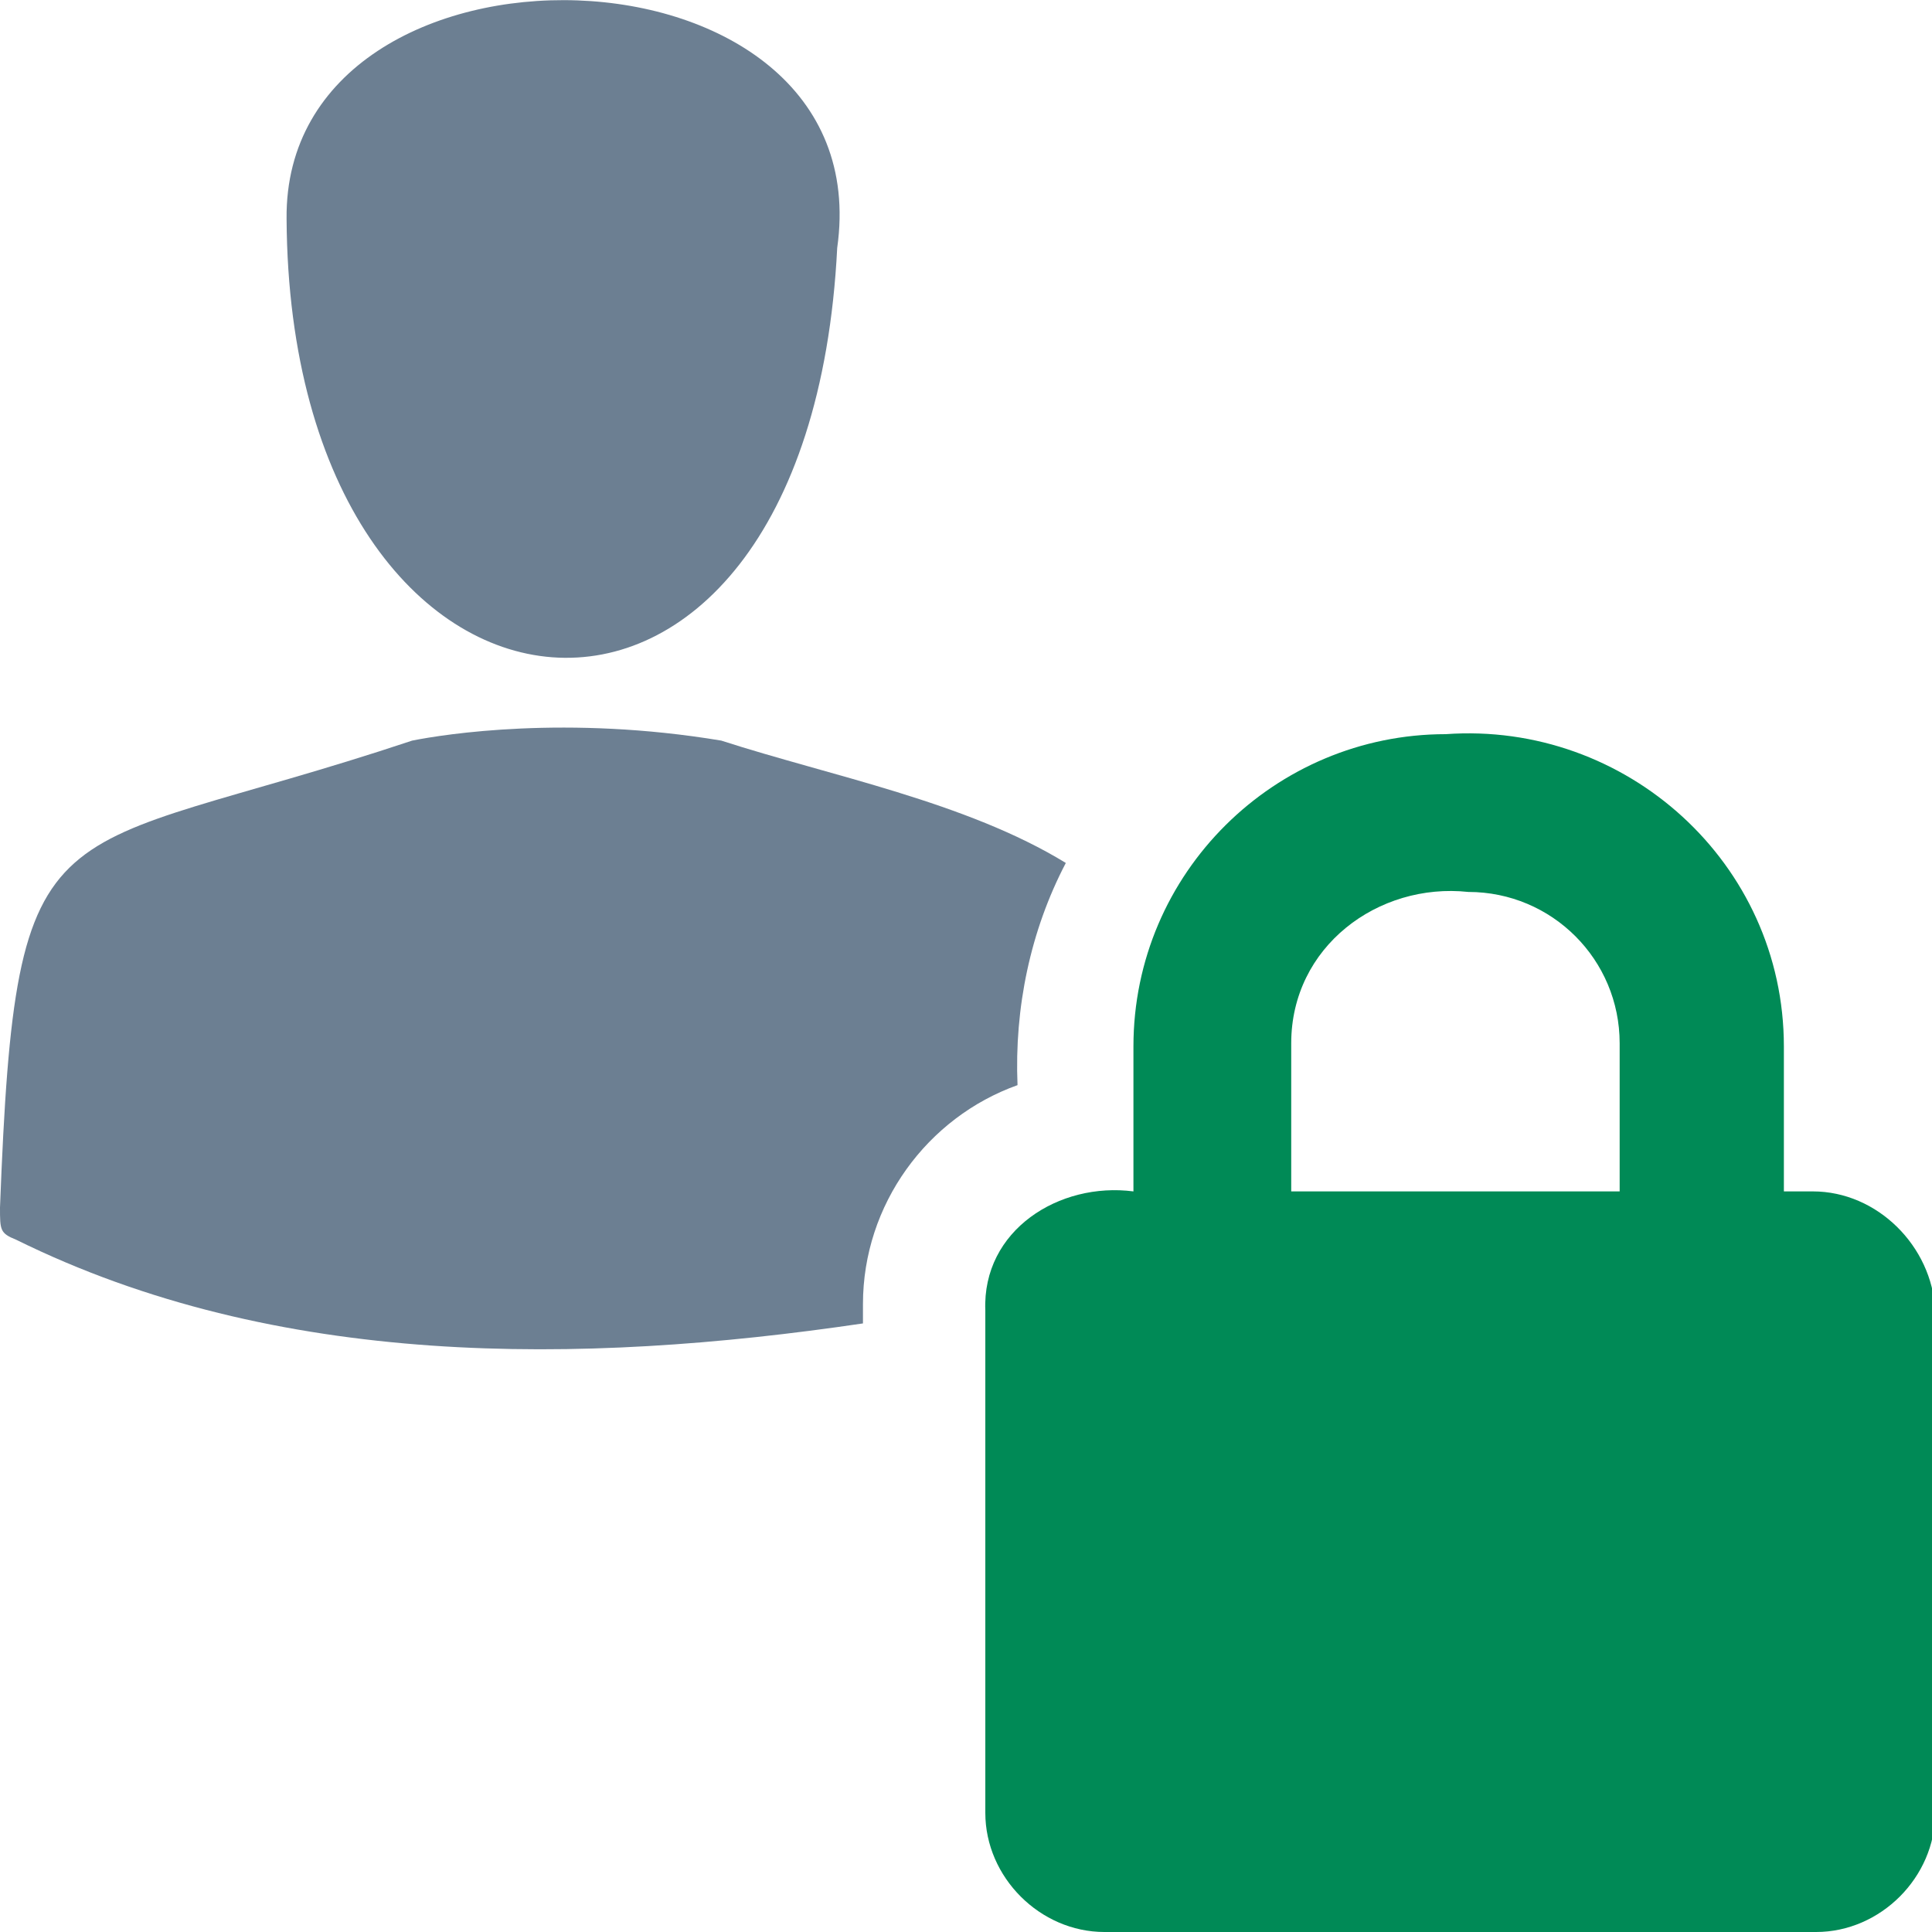 <?xml version="1.0" encoding="utf-8"?>
<!-- Generator: Adobe Illustrator 25.2.0, SVG Export Plug-In . SVG Version: 6.00 Build 0)  -->
<svg version="1.1" id="Calque_1" xmlns="http://www.w3.org/2000/svg" xmlns:xlink="http://www.w3.org/1999/xlink" x="0px" y="0px"
	 width="60px" height="60px" viewBox="0 0 60 60" style="enable-background:new 0 0 60 60;" xml:space="preserve">
<style type="text/css">
	.st0{fill:#6C7F92;}
	.st1{fill:#008A56;}
</style>
<path class="st0" d="M26,7.7C25.1,25.6,9,24,8.9,6.8C8.8-2.6,27.4-2.2,26,7.7z"/>
<path class="st0" d="M26.8,40.5c0-3.1,2-5.8,4.8-6.8c-0.1-2.4,0.4-4.8,1.5-6.9c-3.1-1.9-7.3-2.7-10.7-3.8c-4.8-0.8-8.6-0.2-9.6,0
	C1.4,26.8,0.5,24.5,0,37.5c0,0.7,0,0.8,0.5,1c8.1,4,17.5,3.9,26.3,2.6V40.5z"/>
<path class="st1" d="M56.3,37h-0.9v-4.5c0-5.7-4.9-10.1-10.5-9.7c-5.3,0-9.7,4.3-9.7,9.7V37c-2.3-0.3-4.7,1.2-4.6,3.7
	c0,0,0,15.6,0,15.6c0,2,1.7,3.7,3.7,3.7h22.1c2,0,3.7-1.7,3.7-3.7V40.7C60,38.7,58.3,37,56.3,37z M40.1,32.4c0-3,2.7-5,5.5-4.7
	c2.6,0,4.7,2.1,4.7,4.7V37H40.1V32.4z"/>
</svg>

